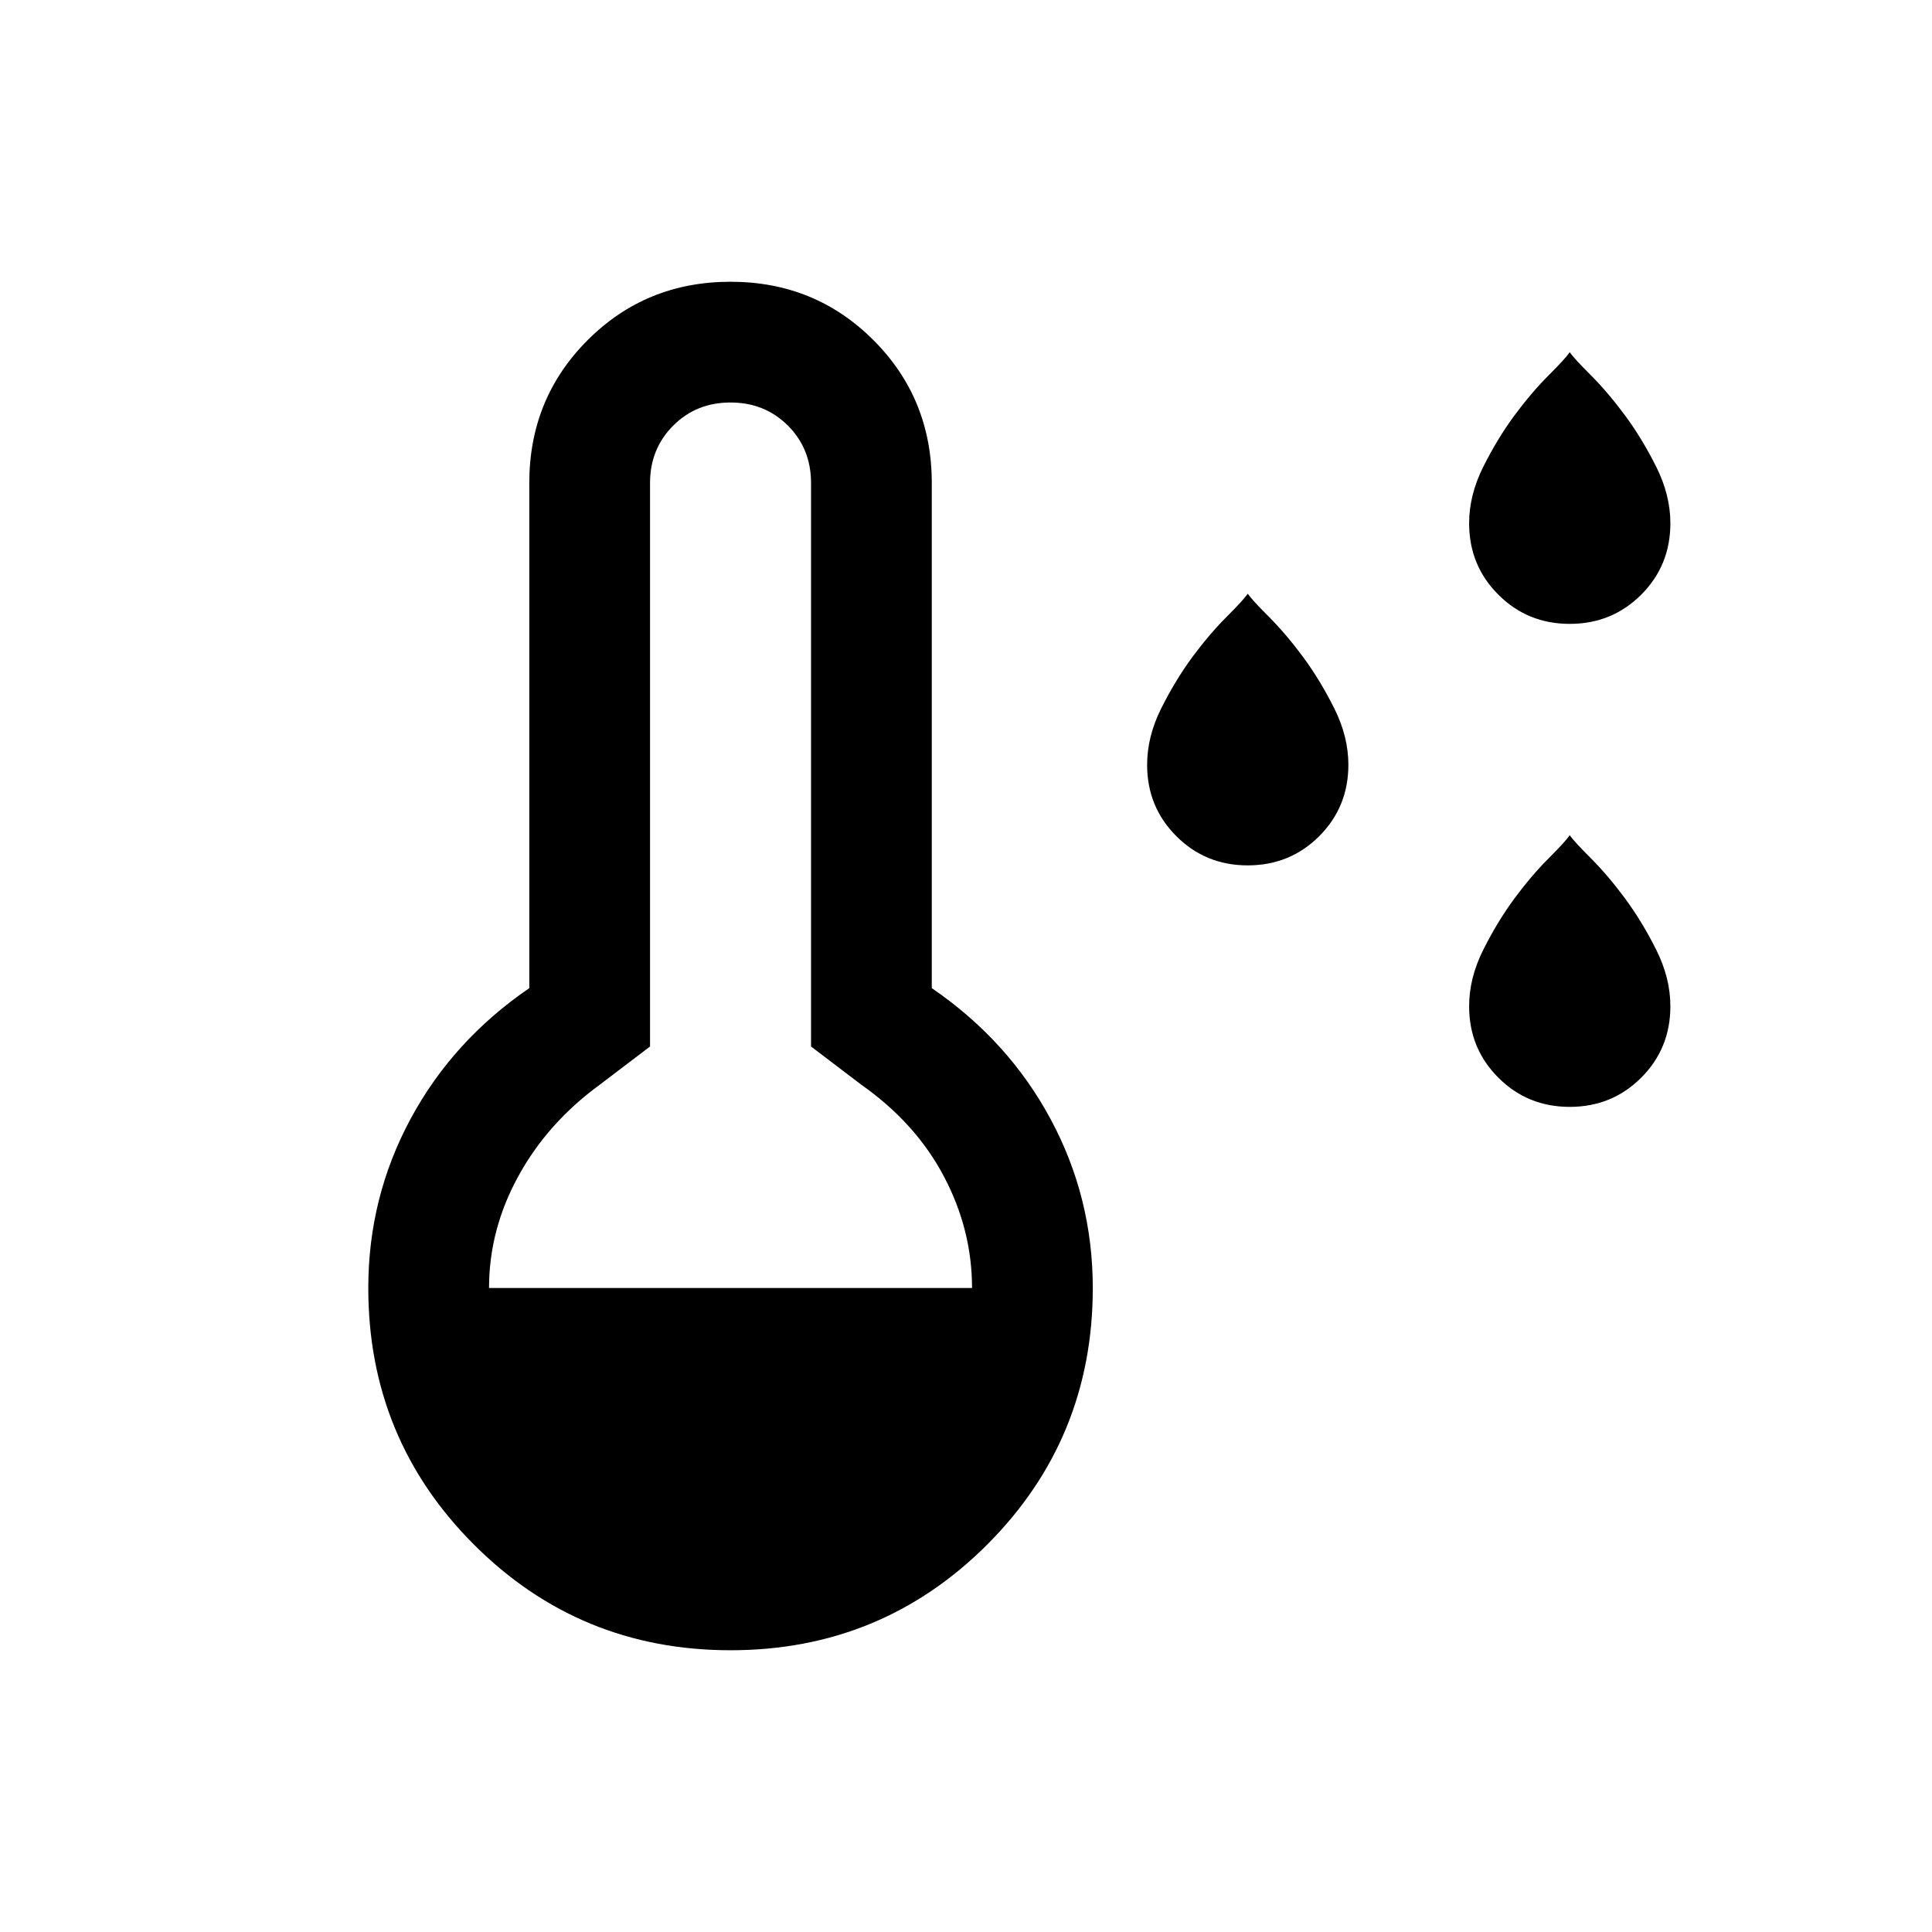 <svg xmlns="http://www.w3.org/2000/svg" viewBox="0 0 24 24"><path d="M15.5 10.75q-.525 0-.887-.363-.363-.362-.363-.887 0-.35.175-.7t.387-.638q.213-.287.426-.5.212-.212.262-.287.05.075.263.287.212.213.425.5.212.288.387.638.175.35.175.7 0 .525-.362.887-.363.363-.888.363Zm4-3q-.525 0-.887-.363-.363-.362-.363-.887 0-.35.175-.7t.387-.638q.213-.287.426-.5.212-.212.262-.287.05.075.263.287.212.213.425.5.212.288.387.638.175.35.175.7 0 .525-.362.887-.363.363-.888.363Zm0 6q-.525 0-.887-.363-.363-.362-.363-.887 0-.35.175-.7t.387-.638q.213-.287.426-.5.212-.212.262-.287.05.075.263.287.212.213.425.5.212.288.387.638.175.35.175.7 0 .525-.362.887-.363.363-.888.363ZM9.075 20.5q-1.875 0-3.187-1.312Q4.575 17.875 4.575 16q0-1.125.525-2.1.525-.975 1.475-1.625V6q0-1.05.725-1.775.725-.725 1.775-.725 1.05 0 1.775.725.725.725.725 1.775v6.275q.95.65 1.475 1.625.525.975.525 2.1 0 1.875-1.312 3.188Q10.95 20.5 9.075 20.5Zm-3-4.5h6q0-.725-.35-1.387-.35-.663-1.025-1.138L10.075 13V6q0-.425-.287-.713Q9.5 5 9.075 5t-.712.287q-.288.288-.288.713v7l-.625.475q-.65.475-1.012 1.138-.363.662-.363 1.387Z"/></svg>
